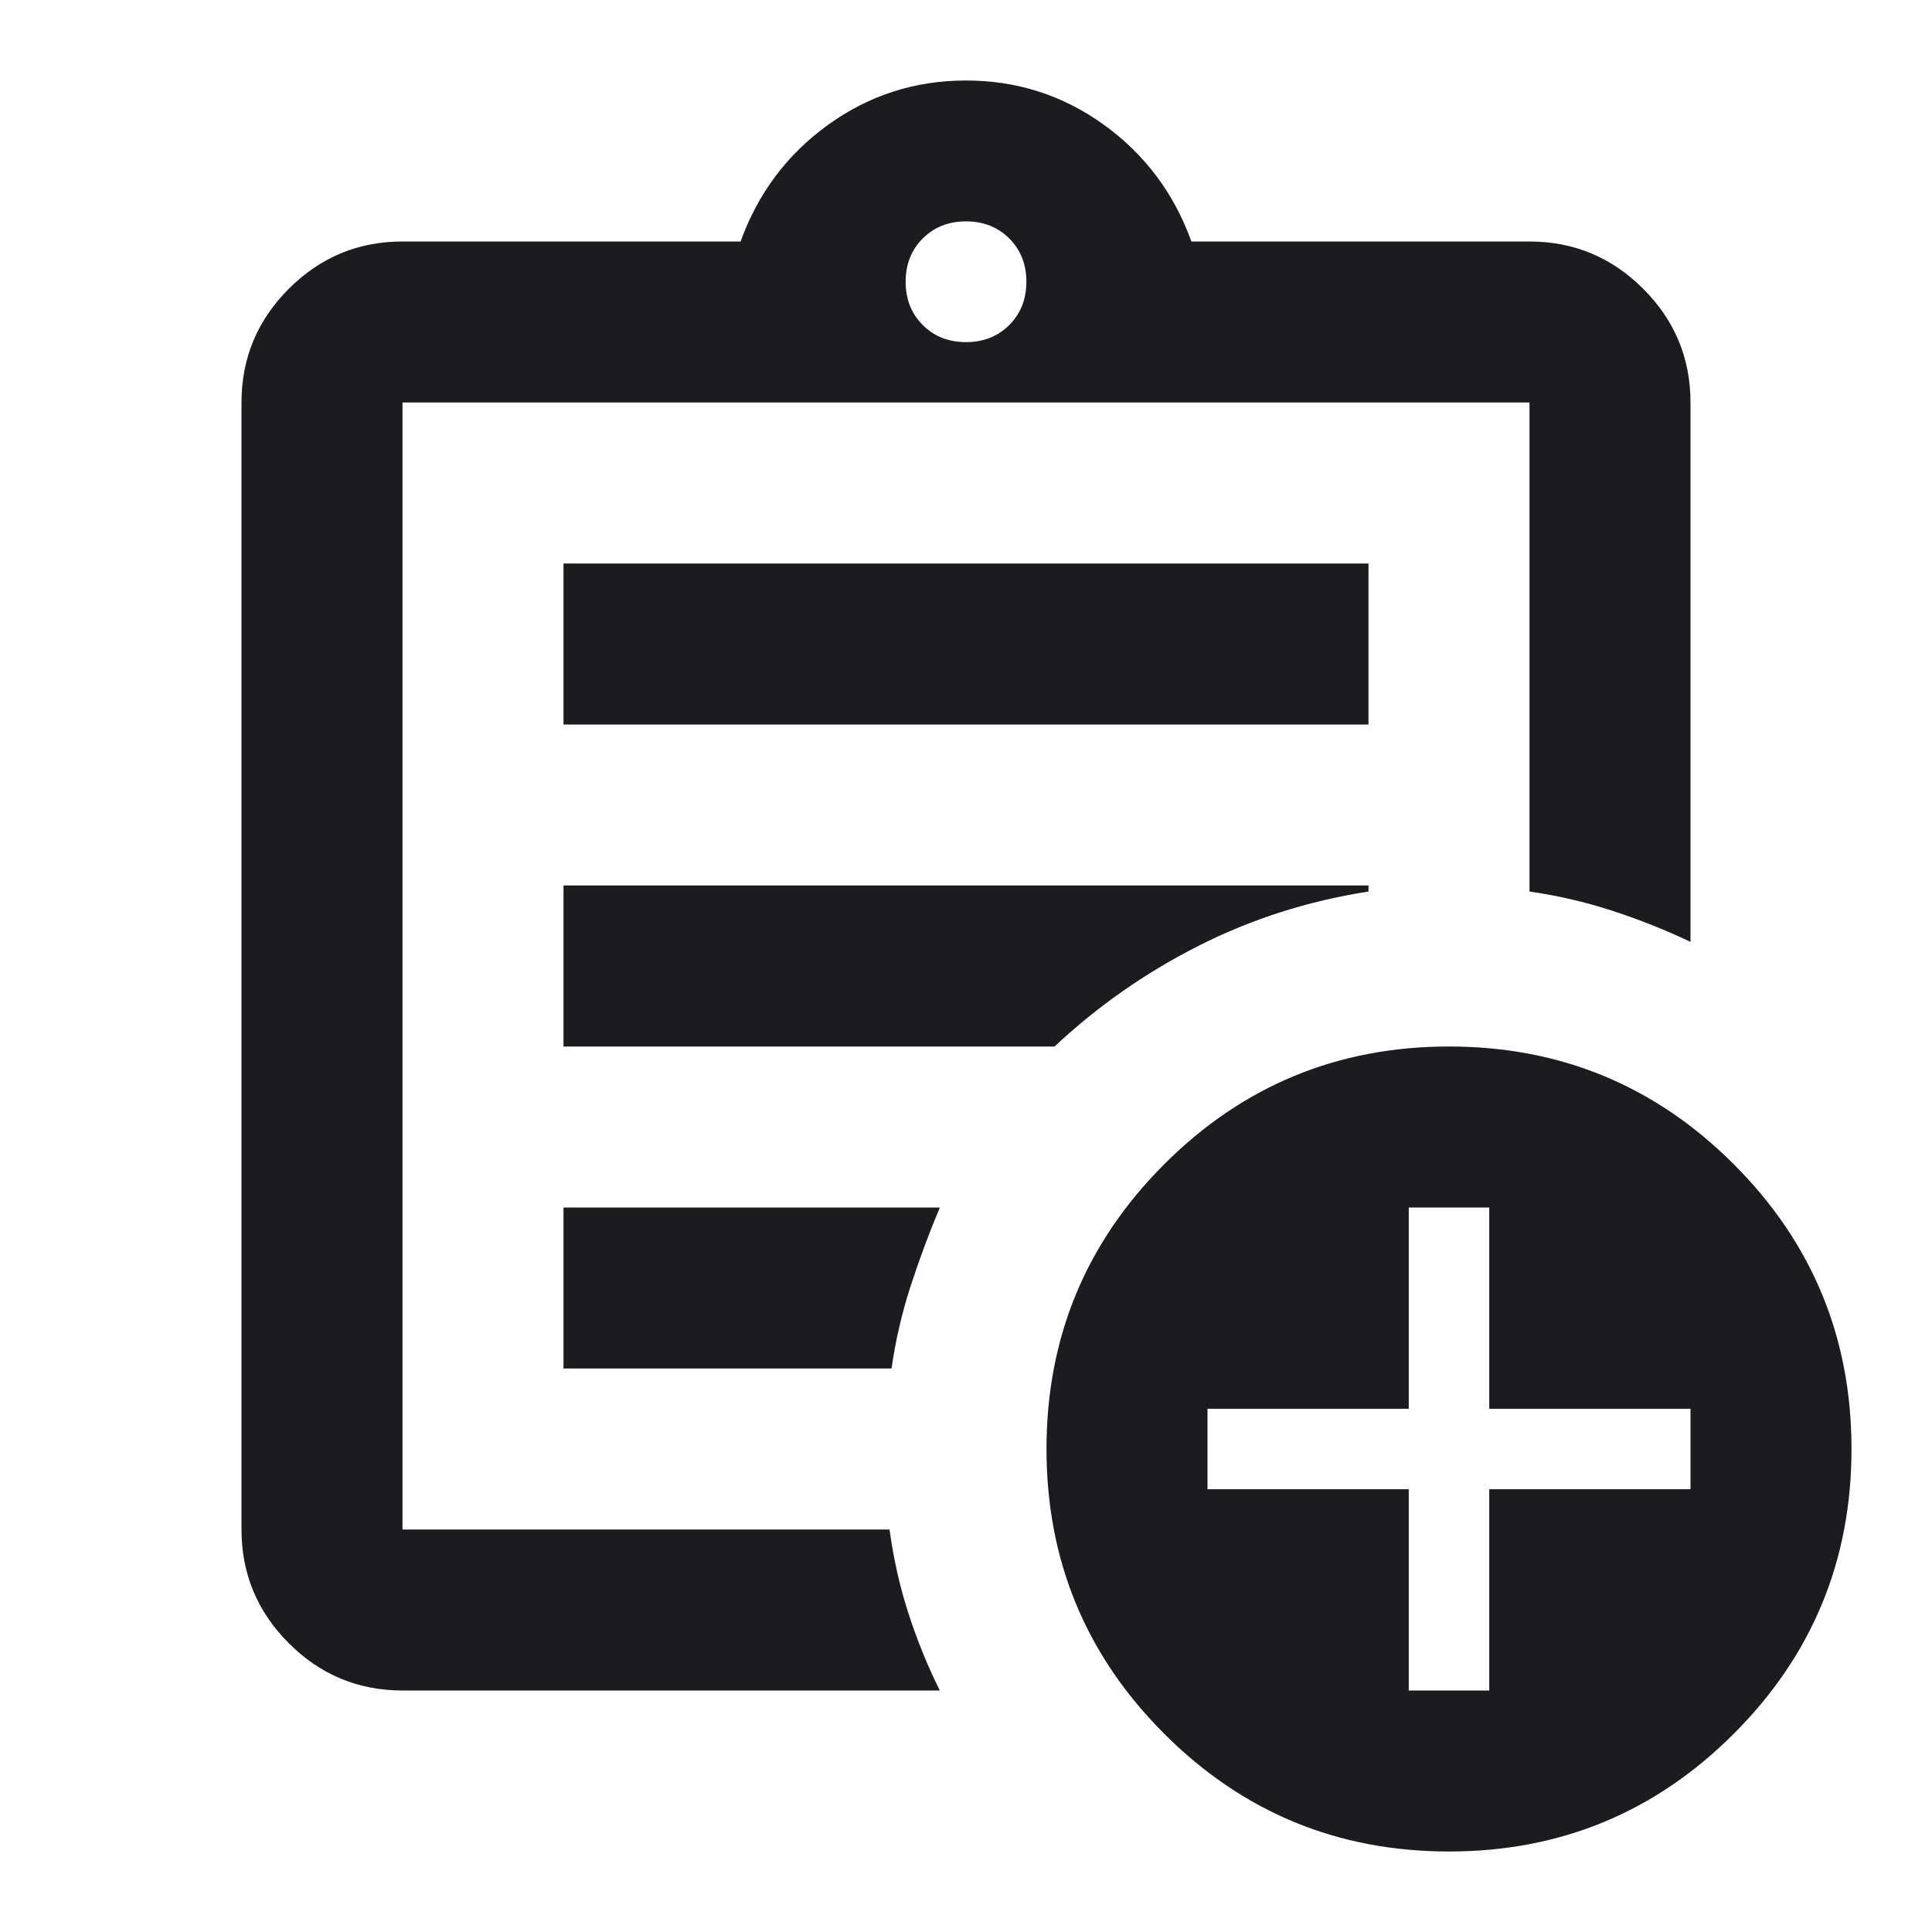 <svg width="48" height="48" viewBox="0 0 48 48" fill="none" xmlns="http://www.w3.org/2000/svg">
<mask id="mask0_3_19" style="mask-type:alpha" maskUnits="userSpaceOnUse" x="0" y="0" width="48" height="48">
<rect width="48" height="48" fill="#D9D9D9"/>
</mask>
<g mask="url(#mask0_3_19)">
<path d="M10 42C8.9 42 7.958 41.608 7.175 40.825C6.392 40.042 6 39.1 6 38V10C6 8.9 6.392 7.958 7.175 7.175C7.958 6.392 8.9 6 10 6H18.4C18.833 4.8 19.558 3.833 20.575 3.1C21.592 2.367 22.733 2 24 2C25.267 2 26.408 2.367 27.425 3.1C28.442 3.833 29.167 4.8 29.6 6H38C39.1 6 40.042 6.392 40.825 7.175C41.608 7.958 42 8.9 42 10V23.4C41.367 23.1 40.717 22.842 40.05 22.625C39.383 22.408 38.7 22.25 38 22.15V10H10V38H22.1C22.2 38.733 22.358 39.433 22.575 40.1C22.792 40.767 23.05 41.4 23.35 42H10ZM10 38V10V22.15V22V38ZM14 34H22.15C22.25 33.3 22.408 32.617 22.625 31.95C22.842 31.283 23.083 30.633 23.35 30H14V34ZM14 26H26.2C27.267 25 28.458 24.167 29.775 23.5C31.092 22.833 32.5 22.383 34 22.15V22H14V26ZM14 18H34V14H14V18ZM24 8.5C24.433 8.5 24.792 8.358 25.075 8.075C25.358 7.792 25.5 7.433 25.5 7C25.5 6.567 25.358 6.208 25.075 5.925C24.792 5.642 24.433 5.5 24 5.5C23.567 5.5 23.208 5.642 22.925 5.925C22.642 6.208 22.5 6.567 22.5 7C22.5 7.433 22.642 7.792 22.925 8.075C23.208 8.358 23.567 8.5 24 8.5ZM36 46C33.233 46 30.875 45.025 28.925 43.075C26.975 41.125 26 38.767 26 36C26 33.233 26.975 30.875 28.925 28.925C30.875 26.975 33.233 26 36 26C38.767 26 41.125 26.975 43.075 28.925C45.025 30.875 46 33.233 46 36C46 38.767 45.025 41.125 43.075 43.075C41.125 45.025 38.767 46 36 46ZM35 42H37V37H42V35H37V30H35V35H30V37H35V42Z" fill="#1C1B1F"/>
</g>
</svg>
